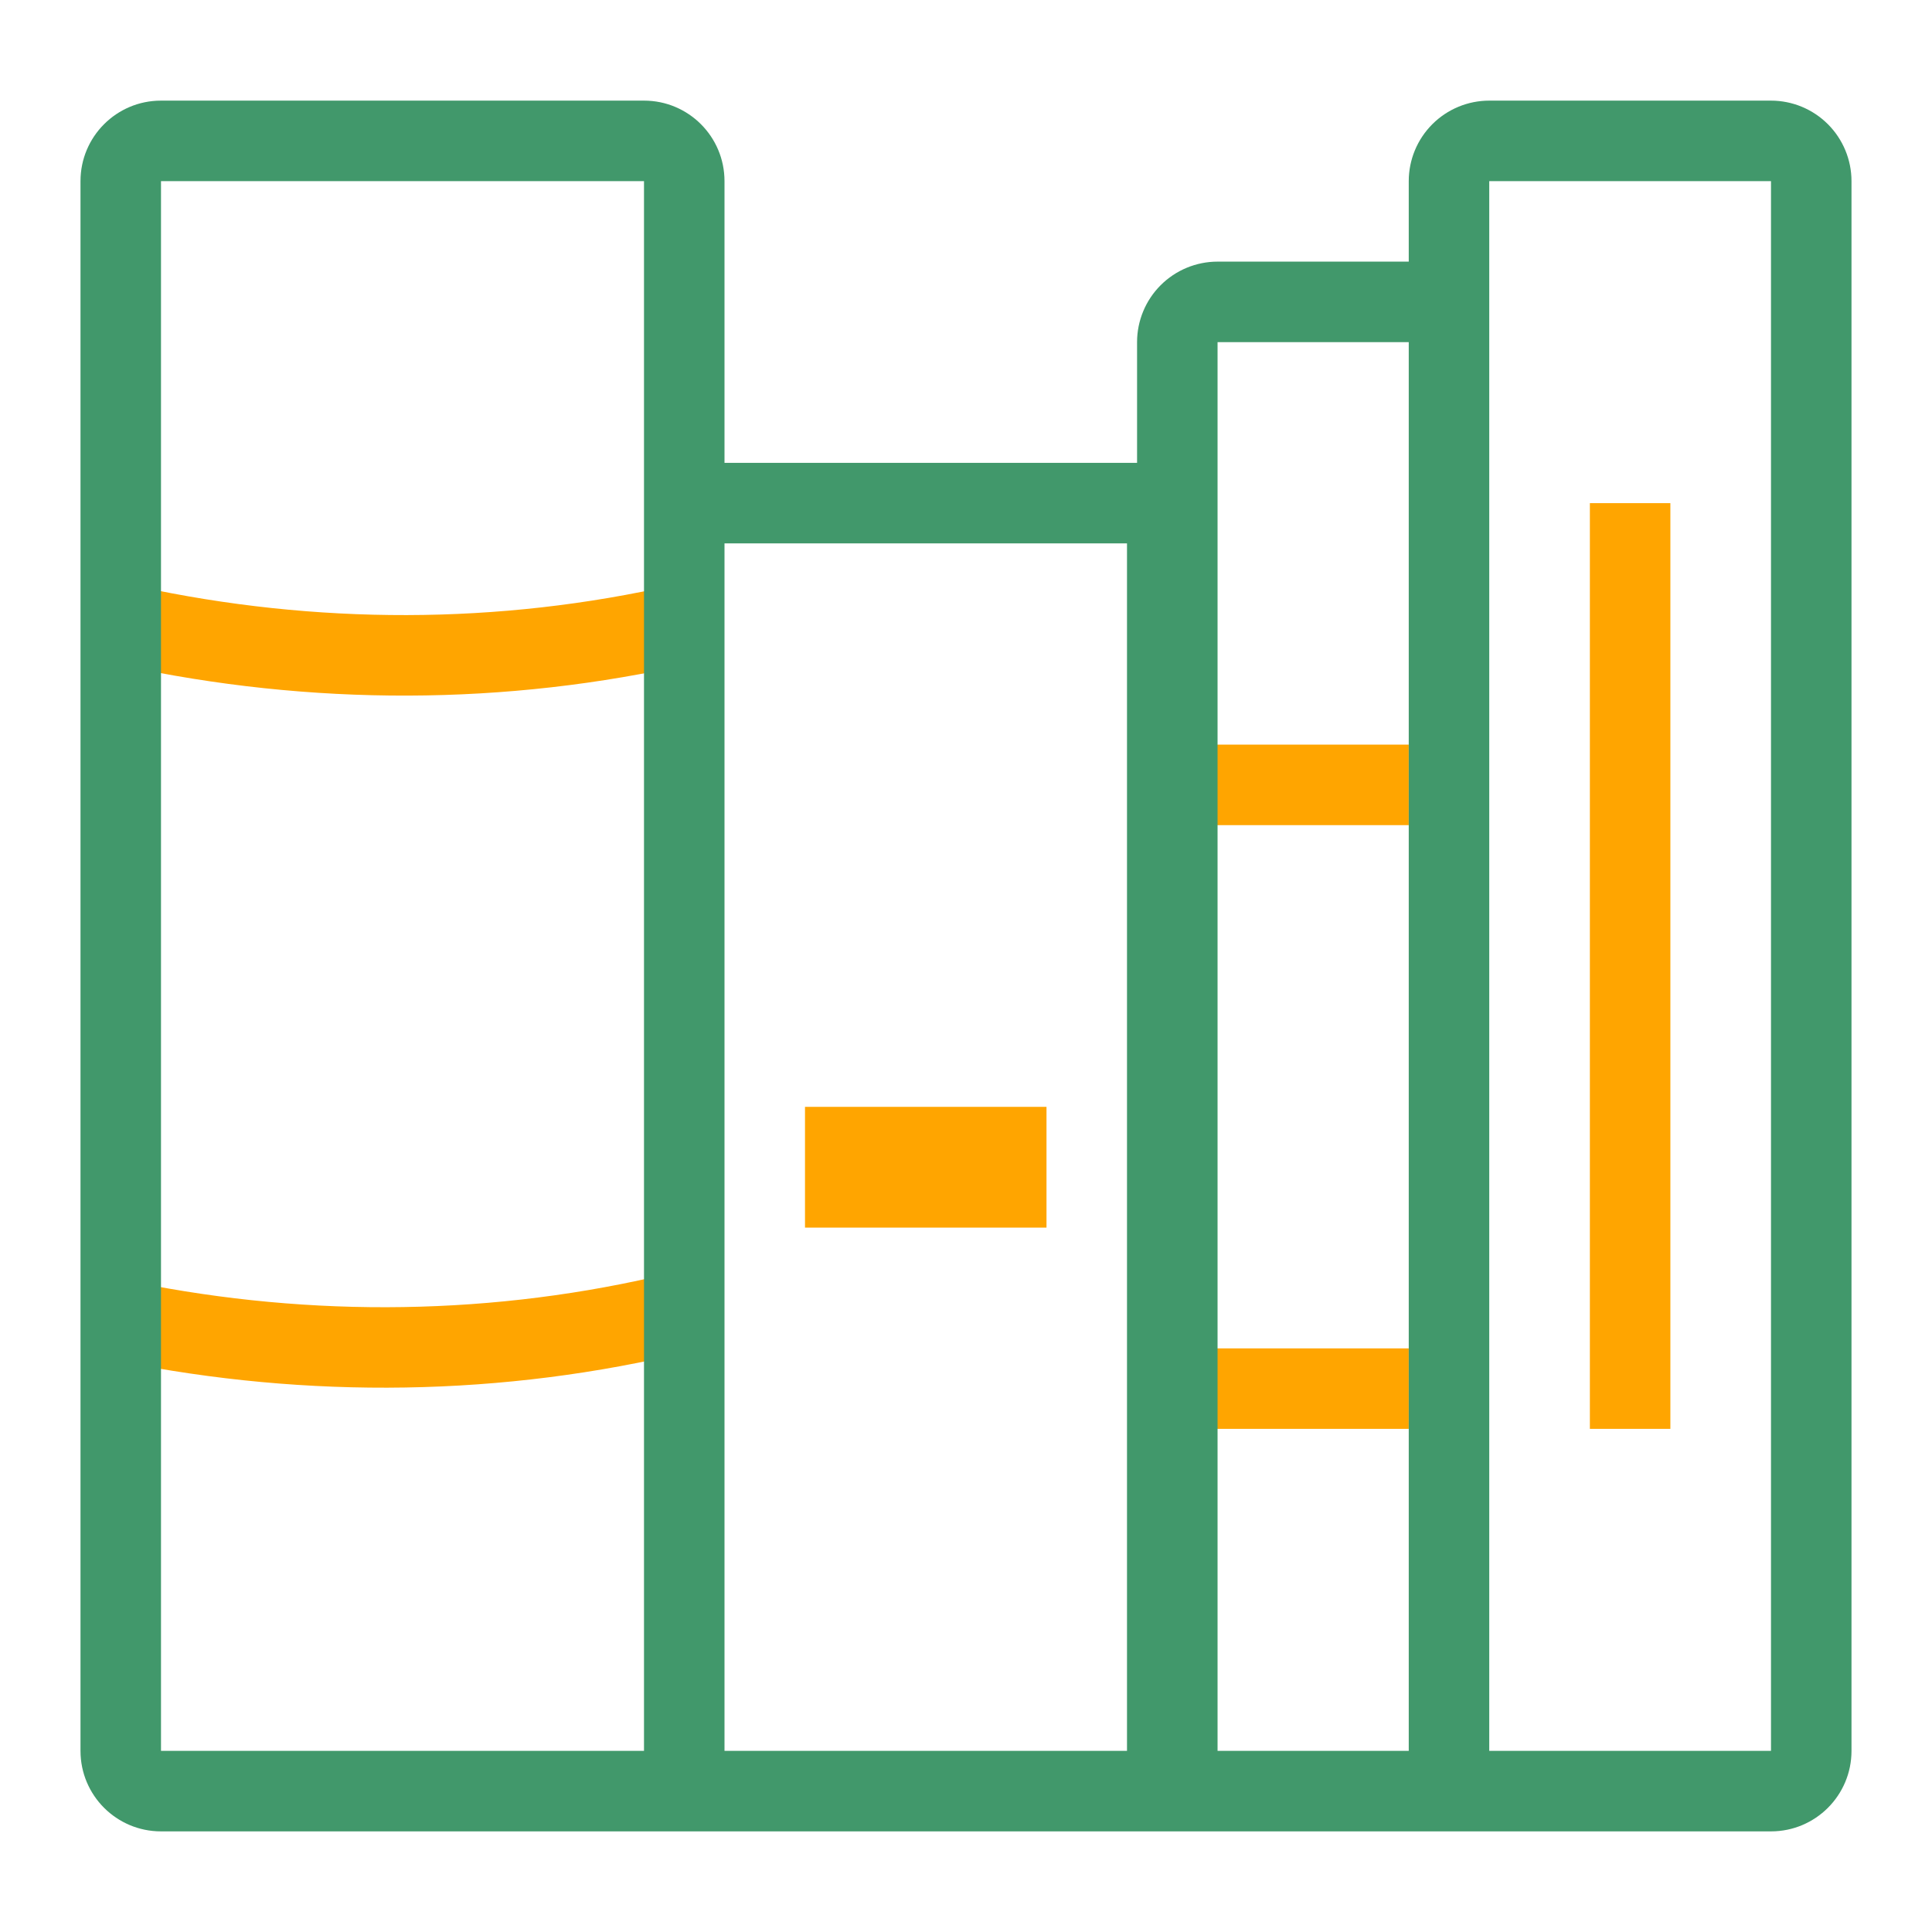 <?xml version="1.0" encoding="UTF-8" standalone="no"?><!DOCTYPE svg PUBLIC "-//W3C//DTD SVG 1.1//EN" "http://www.w3.org/Graphics/SVG/1.1/DTD/svg11.dtd"><svg width="100%" height="100%" viewBox="0 0 48 48" version="1.1" xmlns="http://www.w3.org/2000/svg" xmlns:xlink="http://www.w3.org/1999/xlink" xml:space="preserve" xmlns:serif="http://www.serif.com/" style="fill-rule:evenodd;clip-rule:evenodd;stroke-linejoin:round;stroke-miterlimit:1.414;"><g id="Mn_library"><path d="M41.5,35.5l-2,0l0,-23l2,0l0,23Zm-11.5,-2l5,0l0,2l-5,0l0,-2Zm-27.062,-1.73c4.382,0.947 8.947,0.956 13.339,-0.048l0.446,1.949c-4.662,1.066 -9.53,1.065 -14.215,0.052l-0.226,-0.051l0.436,-1.952c0.073,0.017 0.147,0.033 0.22,0.05Zm23.062,-1.27l-6,0l0,-3l6,0l0,3Zm4,-12l5,0l0,2l-5,0l0,-2Zm-26.562,-3.927c4.388,0.949 8.947,0.957 13.339,-0.048l0.446,1.95c-4.654,1.064 -9.501,1.071 -14.215,0.051l-0.226,-0.05l0.436,-1.952c0.073,0.016 0.146,0.033 0.22,0.049Z" style="fill:#ffa500;"/><path d="M46,43.5c0,1.105 -0.895,2 -2,2c-7.329,0 -32.671,0 -40,0c-1.105,0 -2,-0.895 -2,-2c0,-7.206 0,-31.794 0,-39c0,-1.105 0.895,-2 2,-2c3.074,0 8.926,0 12,0c1.105,0 2,0.895 2,2c0,2.652 0,7 0,7l10.25,0c0,0 0,-1.608 0,-3c0,-0.53 0.211,-1.039 0.586,-1.414c0.375,-0.375 0.884,-0.586 1.414,-0.586c1.99,0 4.75,0 4.75,0c0,0 0,-1 0,-2c0,-0.53 0.211,-1.039 0.586,-1.414c0.375,-0.375 0.884,-0.586 1.414,-0.586c1.986,0 5.014,0 7,0c0.53,0 1.039,0.211 1.414,0.586c0.375,0.375 0.586,0.884 0.586,1.414c0,7.206 0,31.794 0,39Zm-15.75,-35l0,35l4.75,0l0,-35l-4.75,0Zm-12.25,5l0,30l10,0l0,-30l-10,0Zm-2,-2l0,-7l-12,0l0,39l12,0l0,-32l0,0Zm21,-7l0,39l7,0l0,-39l-7,0Z" style="fill:#41986b;fill-rule:nonzero;"/></g></svg>
